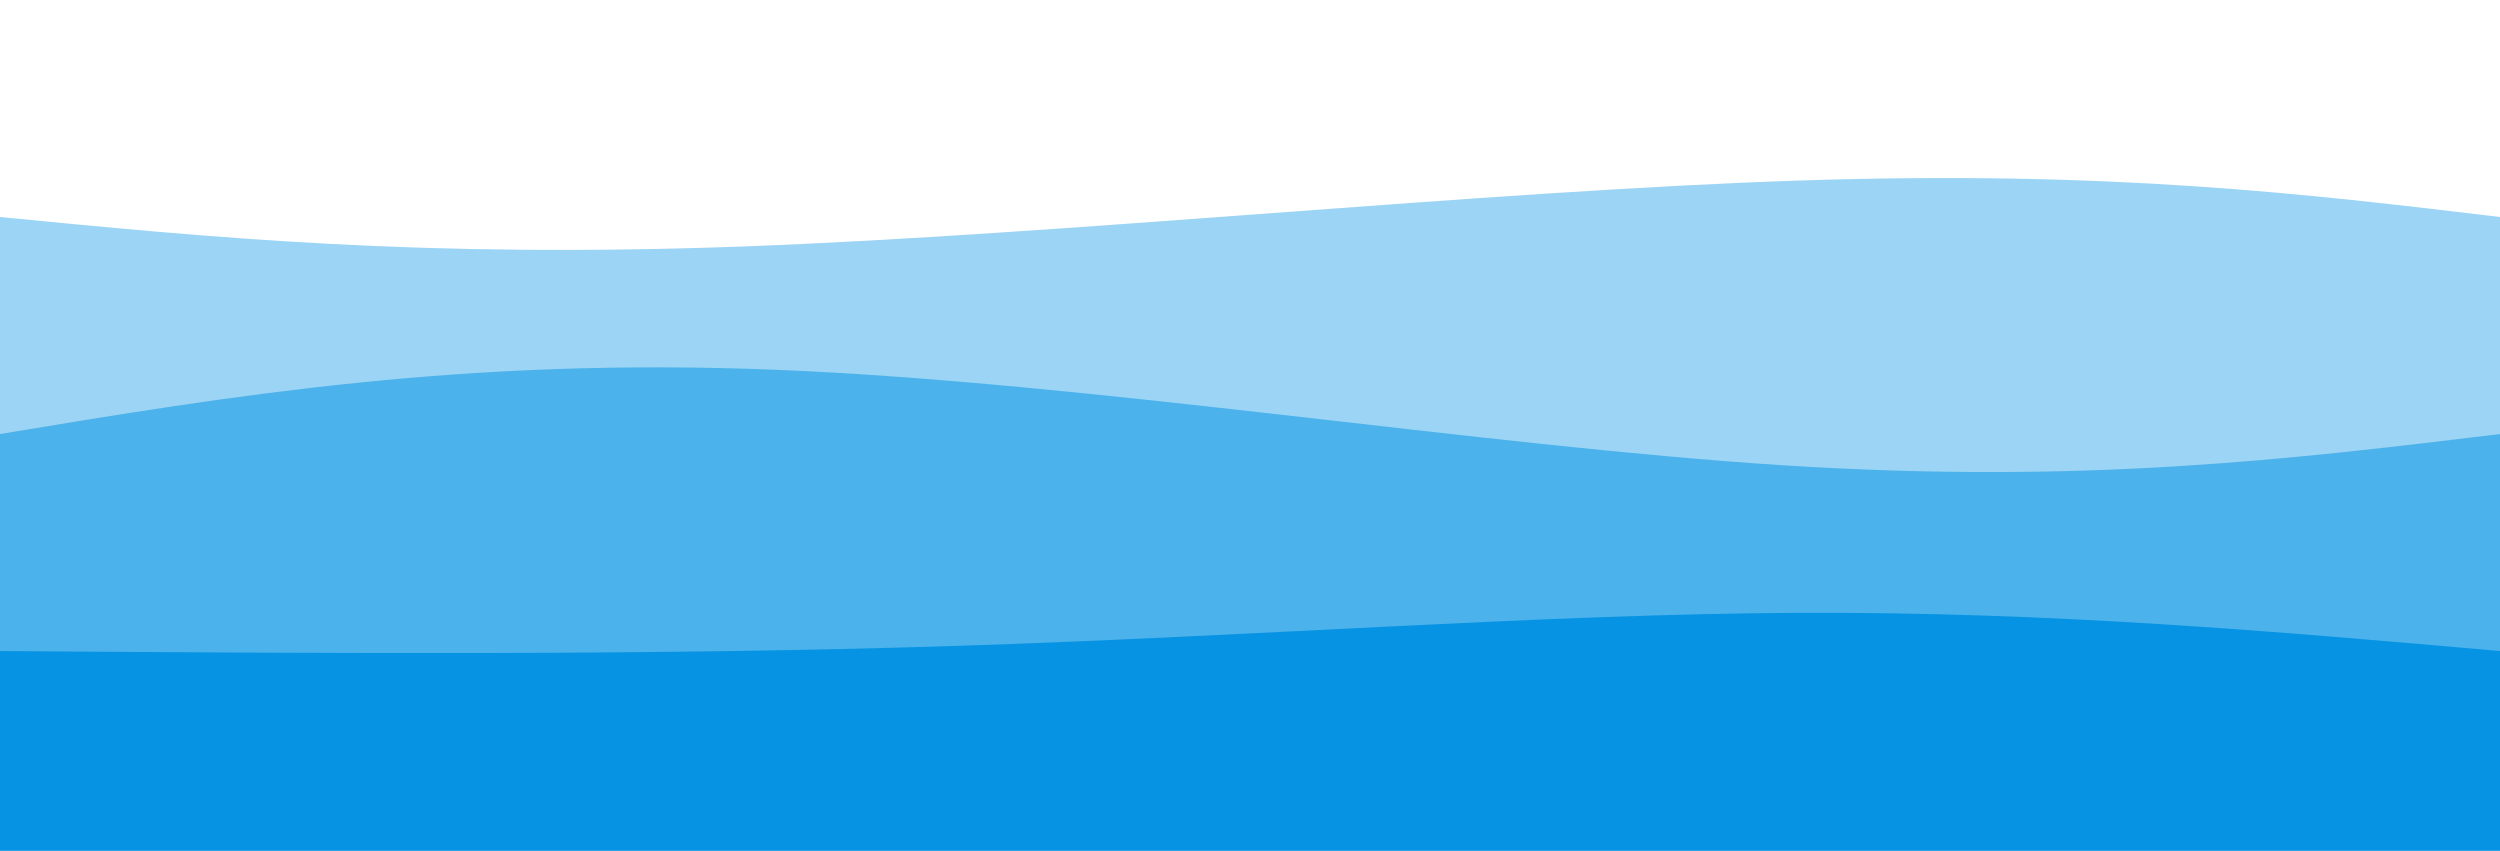 <svg width="100%" height="100%" id="svg" viewBox="0 0 1440 490" xmlns="http://www.w3.org/2000/svg" class="transition duration-300 ease-in-out delay-150"><path d="M 0,500 C 0,500 0,125 0,125 C 121.6,136.867 243.2,148.733 427,142 C 610.8,135.267 856.8,109.933 1036,104 C 1215.2,98.067 1327.6,111.533 1440,125 C 1440,125 1440,500 1440,500 Z" stroke="none" stroke-width="0" fill="#0693e3" fill-opacity="0.4" class="transition-all duration-300 ease-in-out delay-150 path-0"></path><path d="M 0,500 C 0,500 0,250 0,250 C 133.467,227.867 266.933,205.733 447,213 C 627.067,220.267 853.733,256.933 1027,268 C 1200.267,279.067 1320.133,264.533 1440,250 C 1440,250 1440,500 1440,500 Z" stroke="none" stroke-width="0" fill="#0693e3" fill-opacity="0.53" class="transition-all duration-300 ease-in-out delay-150 path-1"></path><path d="M 0,500 C 0,500 0,375 0,375 C 188.267,376.333 376.533,377.667 552,372 C 727.467,366.333 890.133,353.667 1036,353 C 1181.867,352.333 1310.933,363.667 1440,375 C 1440,375 1440,500 1440,500 Z" stroke="none" stroke-width="0" fill="#0693e3" fill-opacity="1" class="transition-all duration-300 ease-in-out delay-150 path-2"></path></svg>
